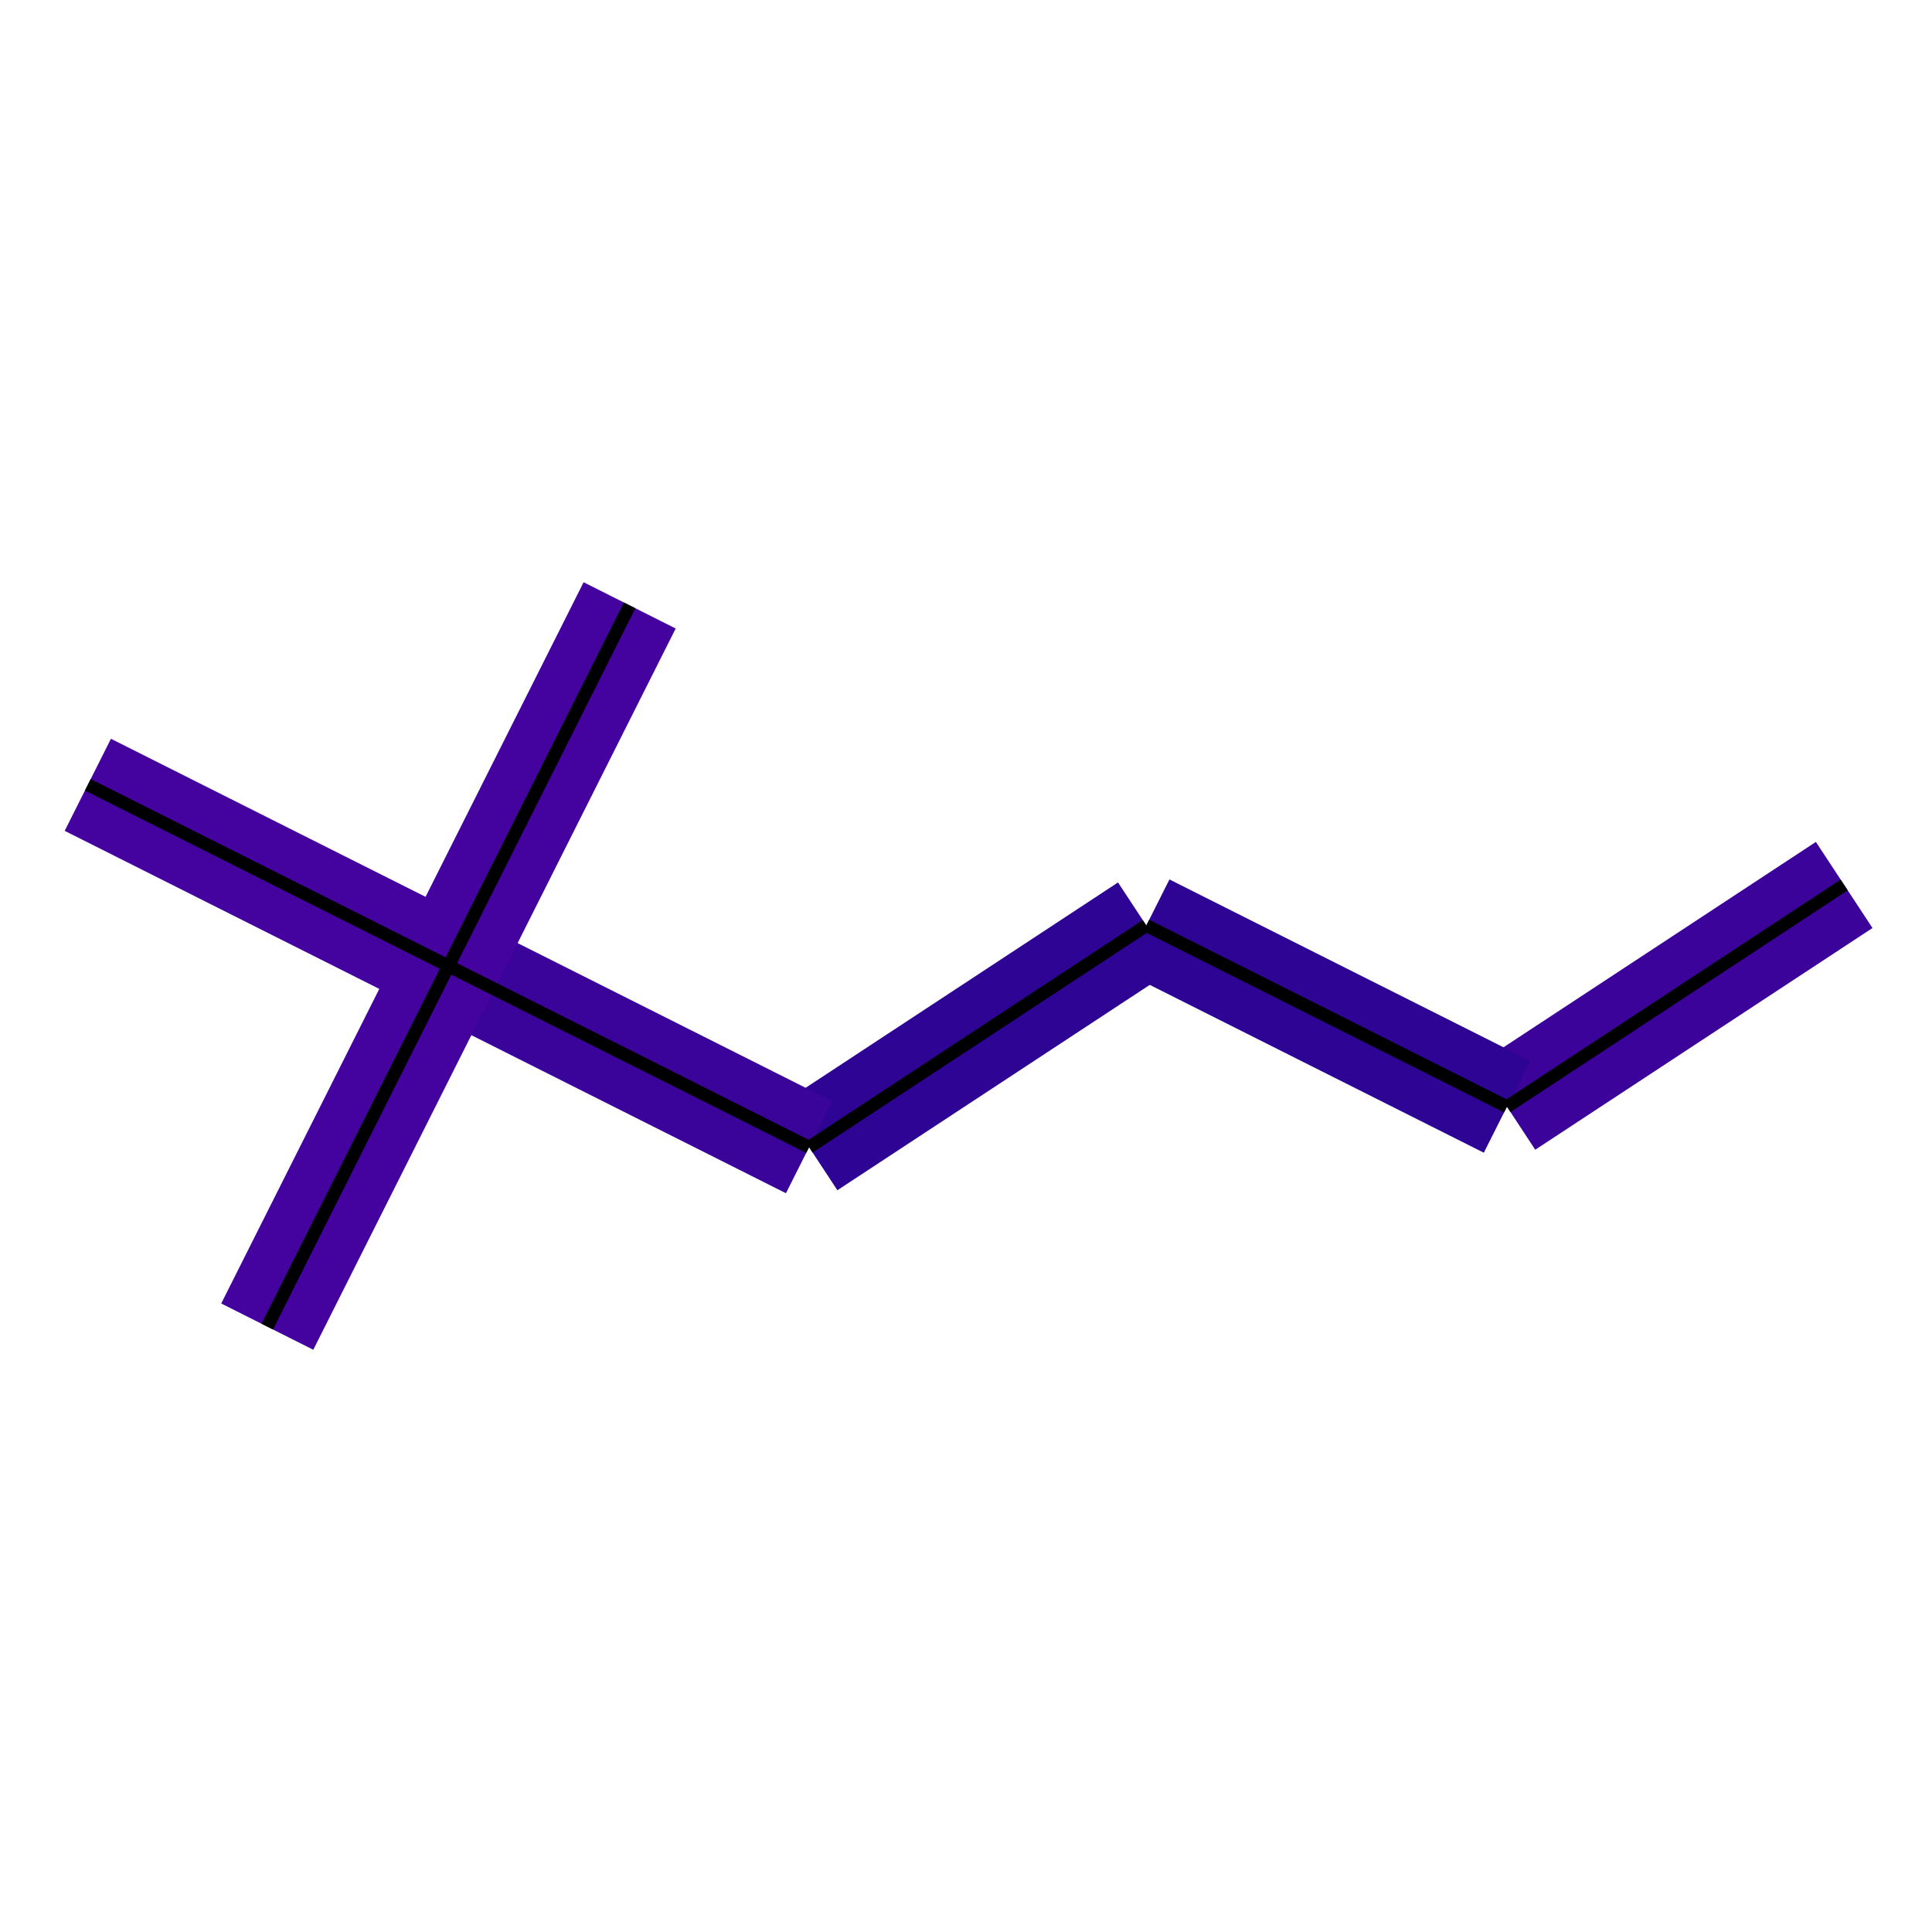 <?xml version='1.0' encoding='iso-8859-1'?>
<svg version='1.1' baseProfile='full'
              xmlns='http://www.w3.org/2000/svg'
                      xmlns:rdkit='http://www.rdkit.org/xml'
                      xmlns:xlink='http://www.w3.org/1999/xlink'
                  xml:space='preserve'
width='300px' height='300px' >
<!-- END OF HEADER -->
<rect style='opacity:1.0;fill:#FFFFFF;stroke:none' width='300' height='300' x='0' y='0'> </rect>
<path d='M 286.364,137.417 233.998,171.845' style='fill:none;fill-rule:evenodd;stroke:#3B039A;stroke-width:16px;stroke-linecap:butt;stroke-linejoin:miter;stroke-opacity:1' />
<path d='M 233.998,171.845 177.999,143.709' style='fill:none;fill-rule:evenodd;stroke:#2D0494;stroke-width:16px;stroke-linecap:butt;stroke-linejoin:miter;stroke-opacity:1' />
<path d='M 177.999,143.709 125.633,178.136' style='fill:none;fill-rule:evenodd;stroke:#2D0494;stroke-width:16px;stroke-linecap:butt;stroke-linejoin:miter;stroke-opacity:1' />
<path d='M 125.633,178.136 69.635,150' style='fill:none;fill-rule:evenodd;stroke:#3A049A;stroke-width:16px;stroke-linecap:butt;stroke-linejoin:miter;stroke-opacity:1' />
<path d='M 69.635,150 41.498,205.998' style='fill:none;fill-rule:evenodd;stroke:#44039E;stroke-width:16px;stroke-linecap:butt;stroke-linejoin:miter;stroke-opacity:1' />
<path d='M 69.635,150 97.771,94.002' style='fill:none;fill-rule:evenodd;stroke:#44039E;stroke-width:16px;stroke-linecap:butt;stroke-linejoin:miter;stroke-opacity:1' />
<path d='M 69.635,150 13.636,121.864' style='fill:none;fill-rule:evenodd;stroke:#44039E;stroke-width:16px;stroke-linecap:butt;stroke-linejoin:miter;stroke-opacity:1' />
<path class='bond-0' d='M 286.364,137.417 233.998,171.845' style='fill:none;fill-rule:evenodd;stroke:#000000;stroke-width:2px;stroke-linecap:butt;stroke-linejoin:miter;stroke-opacity:1' />
<path class='bond-1' d='M 233.998,171.845 177.999,143.709' style='fill:none;fill-rule:evenodd;stroke:#000000;stroke-width:2px;stroke-linecap:butt;stroke-linejoin:miter;stroke-opacity:1' />
<path class='bond-2' d='M 177.999,143.709 125.633,178.136' style='fill:none;fill-rule:evenodd;stroke:#000000;stroke-width:2px;stroke-linecap:butt;stroke-linejoin:miter;stroke-opacity:1' />
<path class='bond-3' d='M 125.633,178.136 69.635,150' style='fill:none;fill-rule:evenodd;stroke:#000000;stroke-width:2px;stroke-linecap:butt;stroke-linejoin:miter;stroke-opacity:1' />
<path class='bond-4' d='M 69.635,150 41.498,205.998' style='fill:none;fill-rule:evenodd;stroke:#000000;stroke-width:2px;stroke-linecap:butt;stroke-linejoin:miter;stroke-opacity:1' />
<path class='bond-5' d='M 69.635,150 97.771,94.002' style='fill:none;fill-rule:evenodd;stroke:#000000;stroke-width:2px;stroke-linecap:butt;stroke-linejoin:miter;stroke-opacity:1' />
<path class='bond-6' d='M 69.635,150 13.636,121.864' style='fill:none;fill-rule:evenodd;stroke:#000000;stroke-width:2px;stroke-linecap:butt;stroke-linejoin:miter;stroke-opacity:1' />
</svg>
